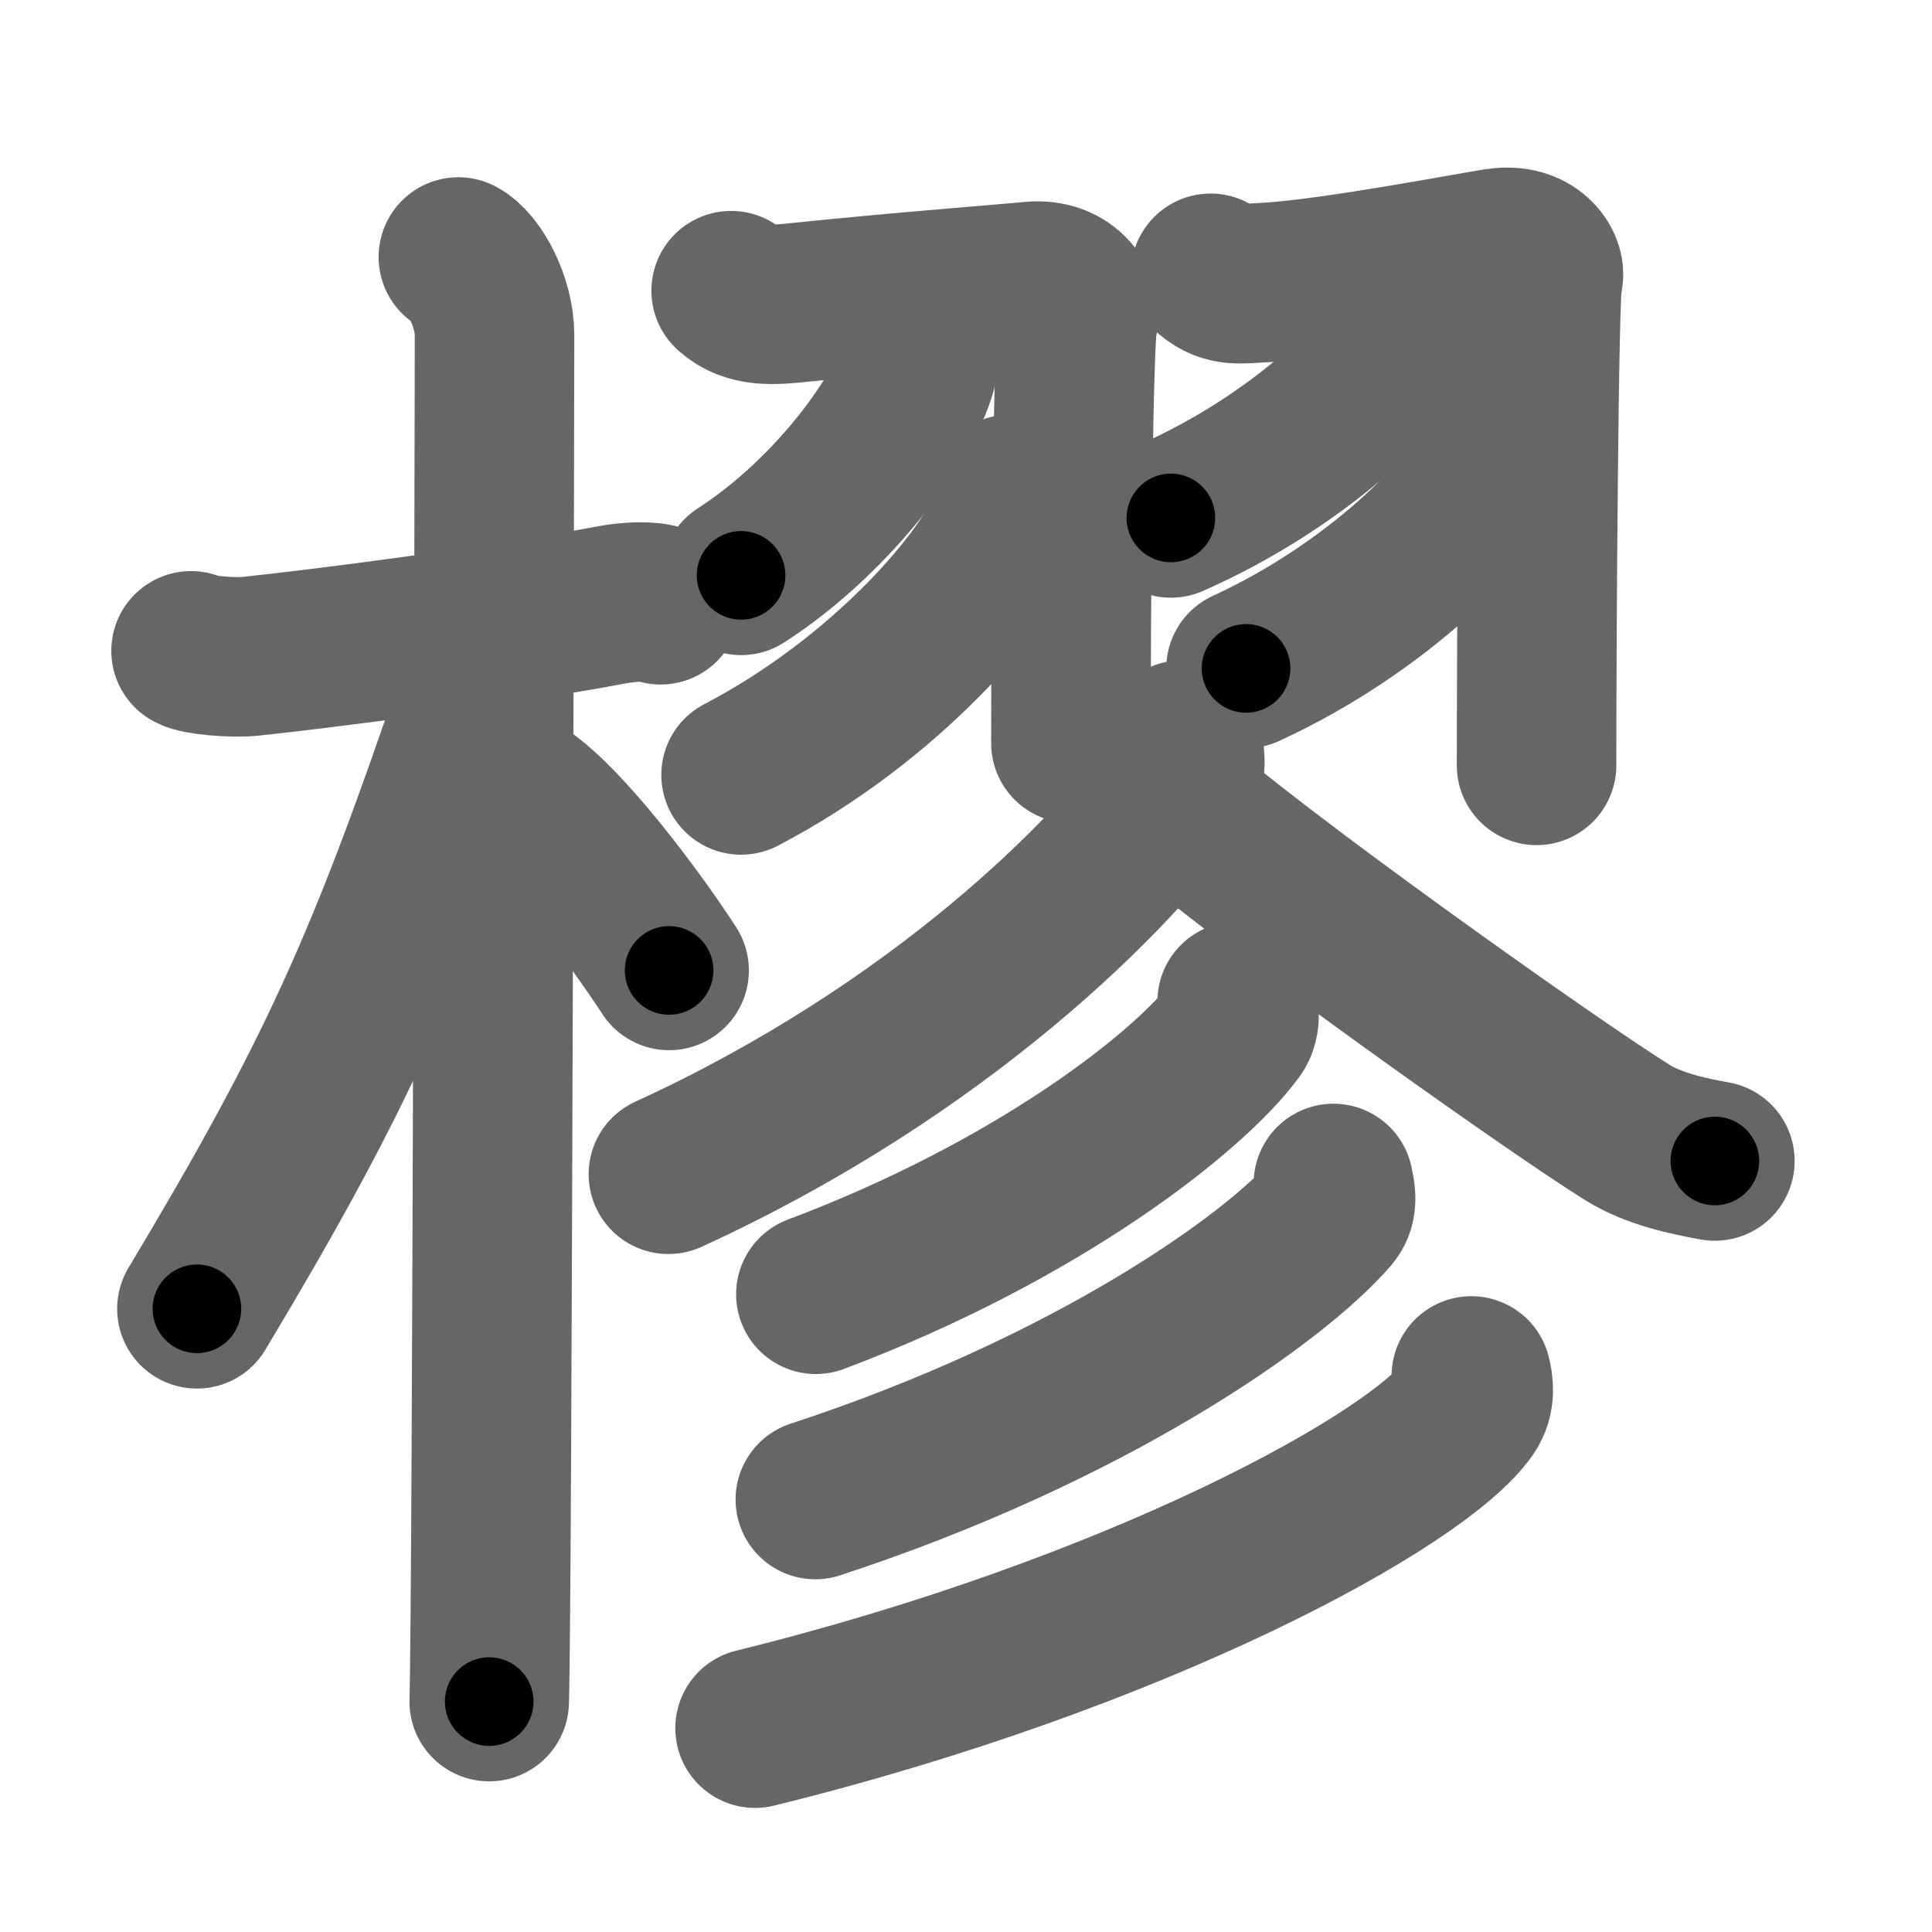 <svg xmlns="http://www.w3.org/2000/svg" width="109" height="109" viewBox="0 0 109 109" id="6a1b"><g fill="none" stroke="#666" stroke-width="9" stroke-linecap="round" stroke-linejoin="round"><g><g><path d="M10.78,36.72c0.35,0.24,2.39,0.41,3.31,0.31c3.94-0.41,14.12-1.71,20.45-2.91c0.92-0.17,2.15-0.24,2.73,0" /><path d="M25.86,14.5c0.91,0.47,2.04,2.5,2.04,4.42c0,0.95-0.12,71.25-0.3,77.08" /><path d="M26.94,39.28c-5.1,15.04-7.94,21.4-15.83,34.56" /><path d="M29.47,44.9c2.37,1.59,6.28,6.76,8.28,9.85" /></g><g><g><g><path d="M41.25,16.4c1.04,0.96,2.43,0.81,3.97,0.65c5.28-0.55,11.98-1.07,12.93-1.17c2.14-0.23,2.94,1.48,2.67,2.16c-0.26,0.66-0.4,14.69-0.4,23.89" /><path d="M51.77,19.64c0.03,0.3,0.06,0.78-0.05,1.21c-0.68,2.56-4.58,8.17-9.91,11.61" /><path d="M57.01,27.89c0.04,0.37,0.09,0.96-0.08,1.5c-1.04,3.16-6.98,10.09-15.12,14.33" /></g><g><path d="M68.3,15.42c0.92,0.78,1.7,0.58,3.05,0.52c3.74-0.17,12.5-1.89,13.34-1.97c1.88-0.18,2.58,1.2,2.35,1.75c-0.23,0.53-0.35,20.01-0.35,27.46" /><path d="M79.52,17.39c0.04,0.28,0.08,0.72-0.08,1.12c-0.92,2.36-6.18,7.54-13.38,10.71" /><path d="M84.26,24.89c0.04,0.3,0.08,0.78-0.08,1.21c-0.95,2.56-6.41,8.17-13.88,11.61" /></g></g><path d="M66.7,41.75c0.08,0.58,0.36,1.57-0.16,2.32C62.84,49.33,53,59.25,37.71,66.25" /><path d="M66,45c4.03,3.78,21.36,16.12,25.81,18.89c1.51,0.94,3.44,1.34,4.94,1.61" /><g><g><path d="M69.8,56.5c0.07,0.4,0.25,1.09-0.14,1.62c-2.54,3.45-11.07,10.18-23.63,14.9" /></g><g><path d="M75.23,66.77c0.08,0.42,0.3,1.15-0.16,1.69C71.9,72.14,61.54,79.51,46,84.6" /></g><g><path d="M83.01,77.63c0.12,0.47,0.24,1.21-0.22,1.88c-2.75,3.96-18.56,12.66-40.19,17.99" /></g></g></g></g></g><g fill="none" stroke="#000" stroke-width="5" stroke-linecap="round" stroke-linejoin="round"><g><g><path d="M10.78,36.72c0.35,0.24,2.39,0.41,3.31,0.31c3.94-0.41,14.12-1.71,20.45-2.91c0.92-0.17,2.15-0.24,2.73,0" stroke-dasharray="26.766" stroke-dashoffset="26.766"><animate attributeName="stroke-dashoffset" values="26.766;26.766;0" dur="0.268s" fill="freeze" begin="0s;6a1b.click" /></path><path d="M25.86,14.5c0.91,0.47,2.04,2.5,2.04,4.42c0,0.95-0.12,71.25-0.3,77.08" stroke-dasharray="82.124" stroke-dashoffset="82.124"><animate attributeName="stroke-dashoffset" values="82.124" fill="freeze" begin="6a1b.click" /><animate attributeName="stroke-dashoffset" values="82.124;82.124;0" keyTimes="0;0.303;1" dur="0.885s" fill="freeze" begin="0s;6a1b.click" /></path><path d="M26.94,39.28c-5.1,15.04-7.94,21.4-15.83,34.56" stroke-dasharray="38.114" stroke-dashoffset="38.114"><animate attributeName="stroke-dashoffset" values="38.114" fill="freeze" begin="6a1b.click" /><animate attributeName="stroke-dashoffset" values="38.114;38.114;0" keyTimes="0;0.699;1" dur="1.266s" fill="freeze" begin="0s;6a1b.click" /></path><path d="M29.47,44.9c2.37,1.59,6.28,6.76,8.28,9.85" stroke-dasharray="12.924" stroke-dashoffset="12.924"><animate attributeName="stroke-dashoffset" values="12.924" fill="freeze" begin="6a1b.click" /><animate attributeName="stroke-dashoffset" values="12.924;12.924;0" keyTimes="0;0.908;1" dur="1.395s" fill="freeze" begin="0s;6a1b.click" /></path></g><g><g><g><path d="M41.25,16.4c1.04,0.96,2.43,0.81,3.97,0.65c5.28-0.55,11.98-1.07,12.93-1.17c2.14-0.23,2.94,1.48,2.67,2.16c-0.26,0.66-0.4,14.69-0.4,23.89" stroke-dasharray="45.048" stroke-dashoffset="45.048"><animate attributeName="stroke-dashoffset" values="45.048" fill="freeze" begin="6a1b.click" /><animate attributeName="stroke-dashoffset" values="45.048;45.048;0" keyTimes="0;0.756;1" dur="1.845s" fill="freeze" begin="0s;6a1b.click" /></path><path d="M51.77,19.64c0.03,0.3,0.06,0.78-0.05,1.21c-0.68,2.56-4.58,8.17-9.91,11.61" stroke-dasharray="16.723" stroke-dashoffset="16.723"><animate attributeName="stroke-dashoffset" values="16.723" fill="freeze" begin="6a1b.click" /><animate attributeName="stroke-dashoffset" values="16.723;16.723;0" keyTimes="0;0.917;1" dur="2.012s" fill="freeze" begin="0s;6a1b.click" /></path><path d="M57.01,27.89c0.04,0.37,0.09,0.96-0.08,1.5c-1.04,3.16-6.98,10.09-15.12,14.33" stroke-dasharray="22.689" stroke-dashoffset="22.689"><animate attributeName="stroke-dashoffset" values="22.689" fill="freeze" begin="6a1b.click" /><animate attributeName="stroke-dashoffset" values="22.689;22.689;0" keyTimes="0;0.899;1" dur="2.239s" fill="freeze" begin="0s;6a1b.click" /></path></g><g><path d="M68.3,15.42c0.92,0.78,1.7,0.58,3.05,0.52c3.74-0.17,12.5-1.89,13.34-1.97c1.88-0.18,2.58,1.2,2.35,1.75c-0.23,0.53-0.35,20.01-0.35,27.46" stroke-dasharray="47.553" stroke-dashoffset="47.553"><animate attributeName="stroke-dashoffset" values="47.553" fill="freeze" begin="6a1b.click" /><animate attributeName="stroke-dashoffset" values="47.553;47.553;0" keyTimes="0;0.825;1" dur="2.715s" fill="freeze" begin="0s;6a1b.click" /></path><path d="M79.52,17.39c0.04,0.28,0.08,0.72-0.08,1.12c-0.92,2.36-6.18,7.54-13.38,10.71" stroke-dasharray="18.549" stroke-dashoffset="18.549"><animate attributeName="stroke-dashoffset" values="18.549" fill="freeze" begin="6a1b.click" /><animate attributeName="stroke-dashoffset" values="18.549;18.549;0" keyTimes="0;0.936;1" dur="2.9s" fill="freeze" begin="0s;6a1b.click" /></path><path d="M84.26,24.89c0.04,0.3,0.08,0.78-0.08,1.21c-0.95,2.56-6.41,8.17-13.88,11.61" stroke-dasharray="19.614" stroke-dashoffset="19.614"><animate attributeName="stroke-dashoffset" values="19.614" fill="freeze" begin="6a1b.click" /><animate attributeName="stroke-dashoffset" values="19.614;19.614;0" keyTimes="0;0.937;1" dur="3.096s" fill="freeze" begin="0s;6a1b.click" /></path></g></g><path d="M66.7,41.75c0.08,0.58,0.36,1.57-0.16,2.32C62.84,49.33,53,59.25,37.71,66.25" stroke-dasharray="39.129" stroke-dashoffset="39.129"><animate attributeName="stroke-dashoffset" values="39.129" fill="freeze" begin="6a1b.click" /><animate attributeName="stroke-dashoffset" values="39.129;39.129;0" keyTimes="0;0.888;1" dur="3.487s" fill="freeze" begin="0s;6a1b.click" /></path><path d="M66,45c4.03,3.78,21.36,16.12,25.81,18.89c1.51,0.94,3.44,1.34,4.94,1.61" stroke-dasharray="37.23" stroke-dashoffset="37.23"><animate attributeName="stroke-dashoffset" values="37.23" fill="freeze" begin="6a1b.click" /><animate attributeName="stroke-dashoffset" values="37.23;37.23;0" keyTimes="0;0.904;1" dur="3.859s" fill="freeze" begin="0s;6a1b.click" /></path><g><g><path d="M69.8,56.5c0.07,0.4,0.25,1.09-0.14,1.62c-2.54,3.45-11.07,10.18-23.63,14.9" stroke-dasharray="29.89" stroke-dashoffset="29.89"><animate attributeName="stroke-dashoffset" values="29.89" fill="freeze" begin="6a1b.click" /><animate attributeName="stroke-dashoffset" values="29.89;29.89;0" keyTimes="0;0.928;1" dur="4.158s" fill="freeze" begin="0s;6a1b.click" /></path></g><g><path d="M75.23,66.77c0.08,0.42,0.3,1.15-0.16,1.69C71.9,72.14,61.54,79.51,46,84.6" stroke-dasharray="35.309" stroke-dashoffset="35.309"><animate attributeName="stroke-dashoffset" values="35.309" fill="freeze" begin="6a1b.click" /><animate attributeName="stroke-dashoffset" values="35.309;35.309;0" keyTimes="0;0.922;1" dur="4.511s" fill="freeze" begin="0s;6a1b.click" /></path></g><g><path d="M83.01,77.63c0.12,0.47,0.24,1.21-0.22,1.88c-2.75,3.96-18.56,12.66-40.19,17.99" stroke-dasharray="46.438" stroke-dashoffset="46.438"><animate attributeName="stroke-dashoffset" values="46.438" fill="freeze" begin="6a1b.click" /><animate attributeName="stroke-dashoffset" values="46.438;46.438;0" keyTimes="0;0.907;1" dur="4.975s" fill="freeze" begin="0s;6a1b.click" /></path></g></g></g></g></g></svg>